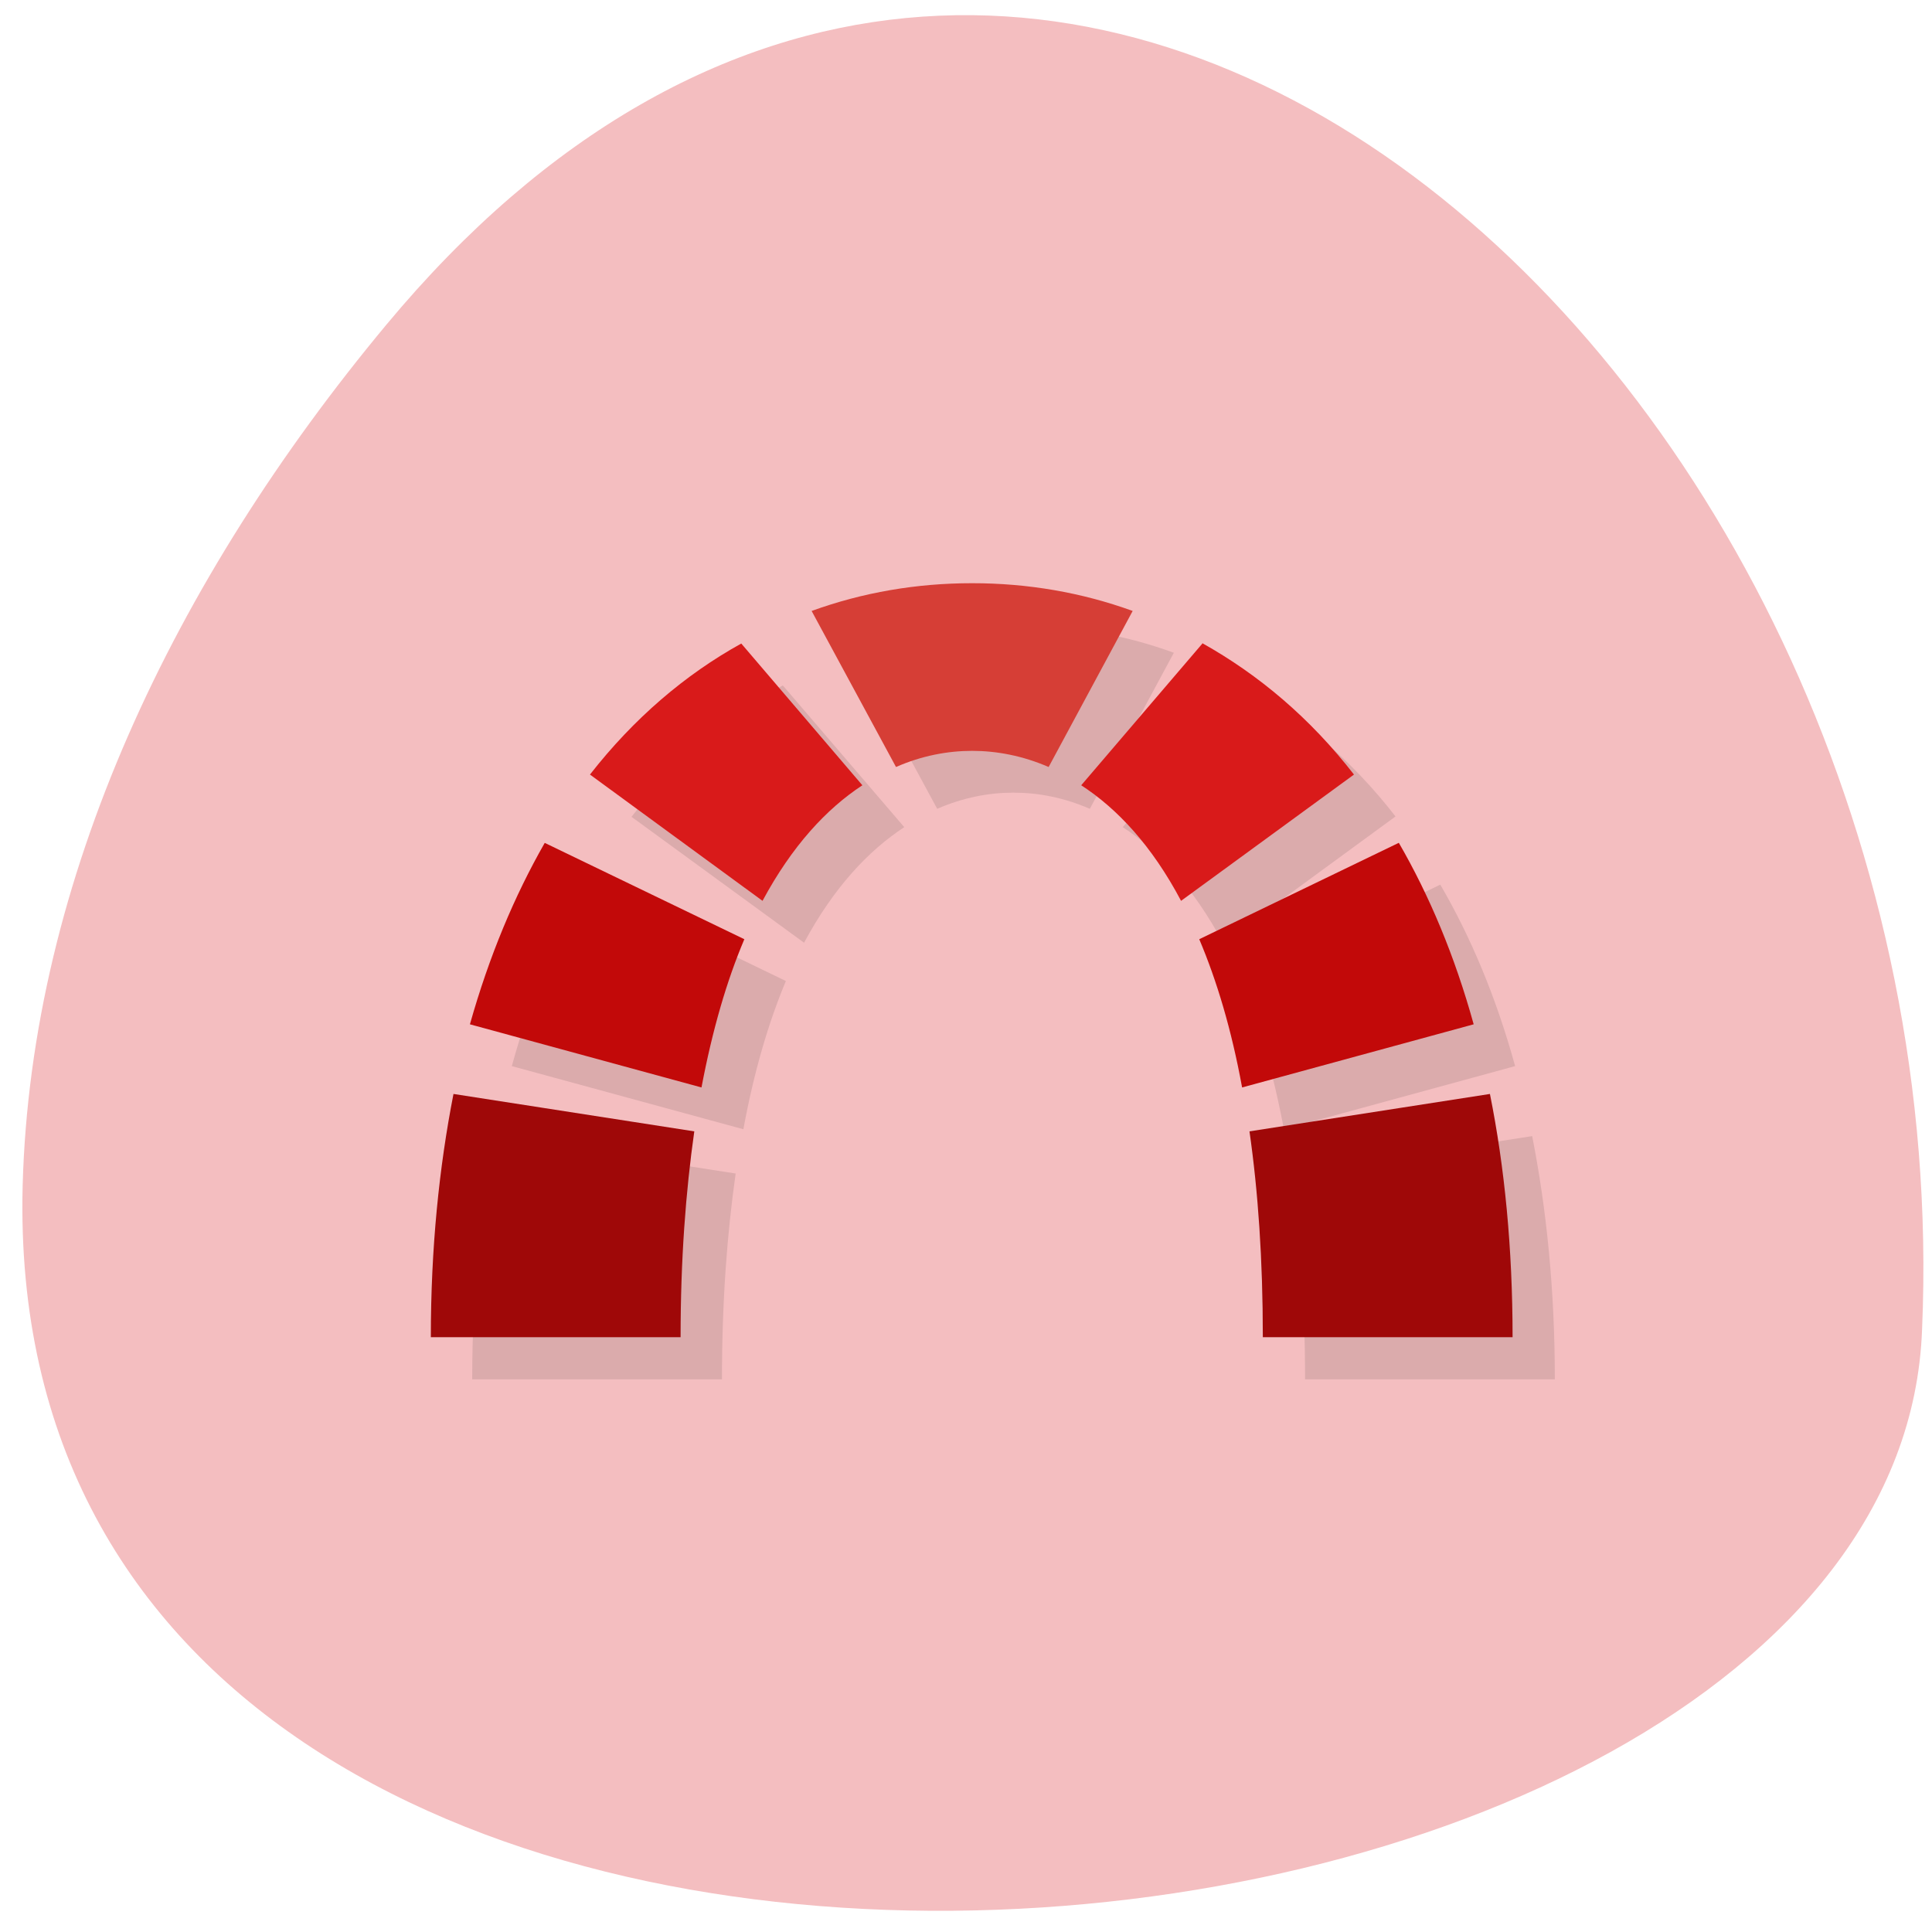 <svg xmlns="http://www.w3.org/2000/svg" viewBox="0 0 22 22"><path d="m 4.395 3.703 c 7.395 -8.898 17.961 0.551 17.492 11.434 c -0.293 8.102 -21.934 10.1 -21.629 -1.637 c 0.094 -3.492 1.727 -6.898 4.137 -9.797" fill="#f4bec0"/><path d="m 11.539 7.117 c -0.629 0 -1.246 0.105 -1.828 0.316 l 0.961 1.777 c 0.297 -0.129 0.59 -0.184 0.867 -0.184 c 0.281 0 0.574 0.055 0.871 0.184 l 0.957 -1.777 c -0.578 -0.211 -1.195 -0.316 -1.828 -0.316 m -2.625 0.688 c -0.637 0.355 -1.223 0.852 -1.723 1.496 l 1.965 1.434 c 0.336 -0.625 0.73 -1.047 1.141 -1.316 m 3.871 -1.613 l -1.383 1.613 c 0.41 0.266 0.805 0.688 1.141 1.316 l 1.965 -1.438 c -0.5 -0.645 -1.086 -1.137 -1.723 -1.496 m -7.488 2.273 c -0.348 0.598 -0.637 1.285 -0.852 2.066 l 2.637 0.719 c 0.121 -0.66 0.289 -1.223 0.484 -1.688 m 7.453 -1.098 l -2.27 1.098 c 0.199 0.465 0.363 1.027 0.488 1.688 l 2.633 -0.719 c -0.215 -0.781 -0.504 -1.469 -0.852 -2.066 m -10.766 2.863 c -0.164 0.832 -0.258 1.754 -0.258 2.77 h 2.844 c 0 -0.891 0.059 -1.66 0.156 -2.344 m 9.07 -0.426 l -2.742 0.426 c 0.098 0.684 0.156 1.453 0.156 2.344 h 2.844 c 0 -1.016 -0.094 -1.938 -0.258 -2.77" fill-opacity="0.102"/><path d="m 6.203 9.598 c -0.344 0.602 -0.633 1.289 -0.852 2.066 l 2.637 0.719 c 0.125 -0.66 0.289 -1.219 0.488 -1.688 m 7.453 -1.098 l -2.273 1.098 c 0.199 0.469 0.367 1.027 0.488 1.688 l 2.637 -0.719 c -0.215 -0.777 -0.504 -1.465 -0.852 -2.066" fill="#c20909"/><path d="m 11.07 6.641 c -0.633 0 -1.246 0.105 -1.828 0.316 l 0.961 1.777 c 0.293 -0.129 0.59 -0.184 0.867 -0.184 c 0.277 0 0.574 0.055 0.871 0.184 l 0.957 -1.777 c -0.582 -0.211 -1.195 -0.316 -1.828 -0.316" fill="#d63e36"/><path d="m 5.164 12.457 c -0.164 0.836 -0.258 1.758 -0.258 2.77 h 2.844 c 0 -0.887 0.059 -1.66 0.156 -2.344 m 9.06 -0.426 l -2.738 0.426 c 0.098 0.684 0.152 1.457 0.152 2.344 h 2.844 c 0 -1.012 -0.09 -1.934 -0.258 -2.77" fill="#9f0808"/><path d="m 8.441 7.328 c -0.641 0.355 -1.223 0.852 -1.723 1.492 l 1.965 1.438 c 0.336 -0.625 0.727 -1.047 1.137 -1.316 m 3.871 -1.613 l -1.379 1.613 c 0.41 0.266 0.805 0.688 1.137 1.316 l 1.969 -1.438 c -0.5 -0.645 -1.086 -1.137 -1.727 -1.496" fill="#d91a1a"/></svg>